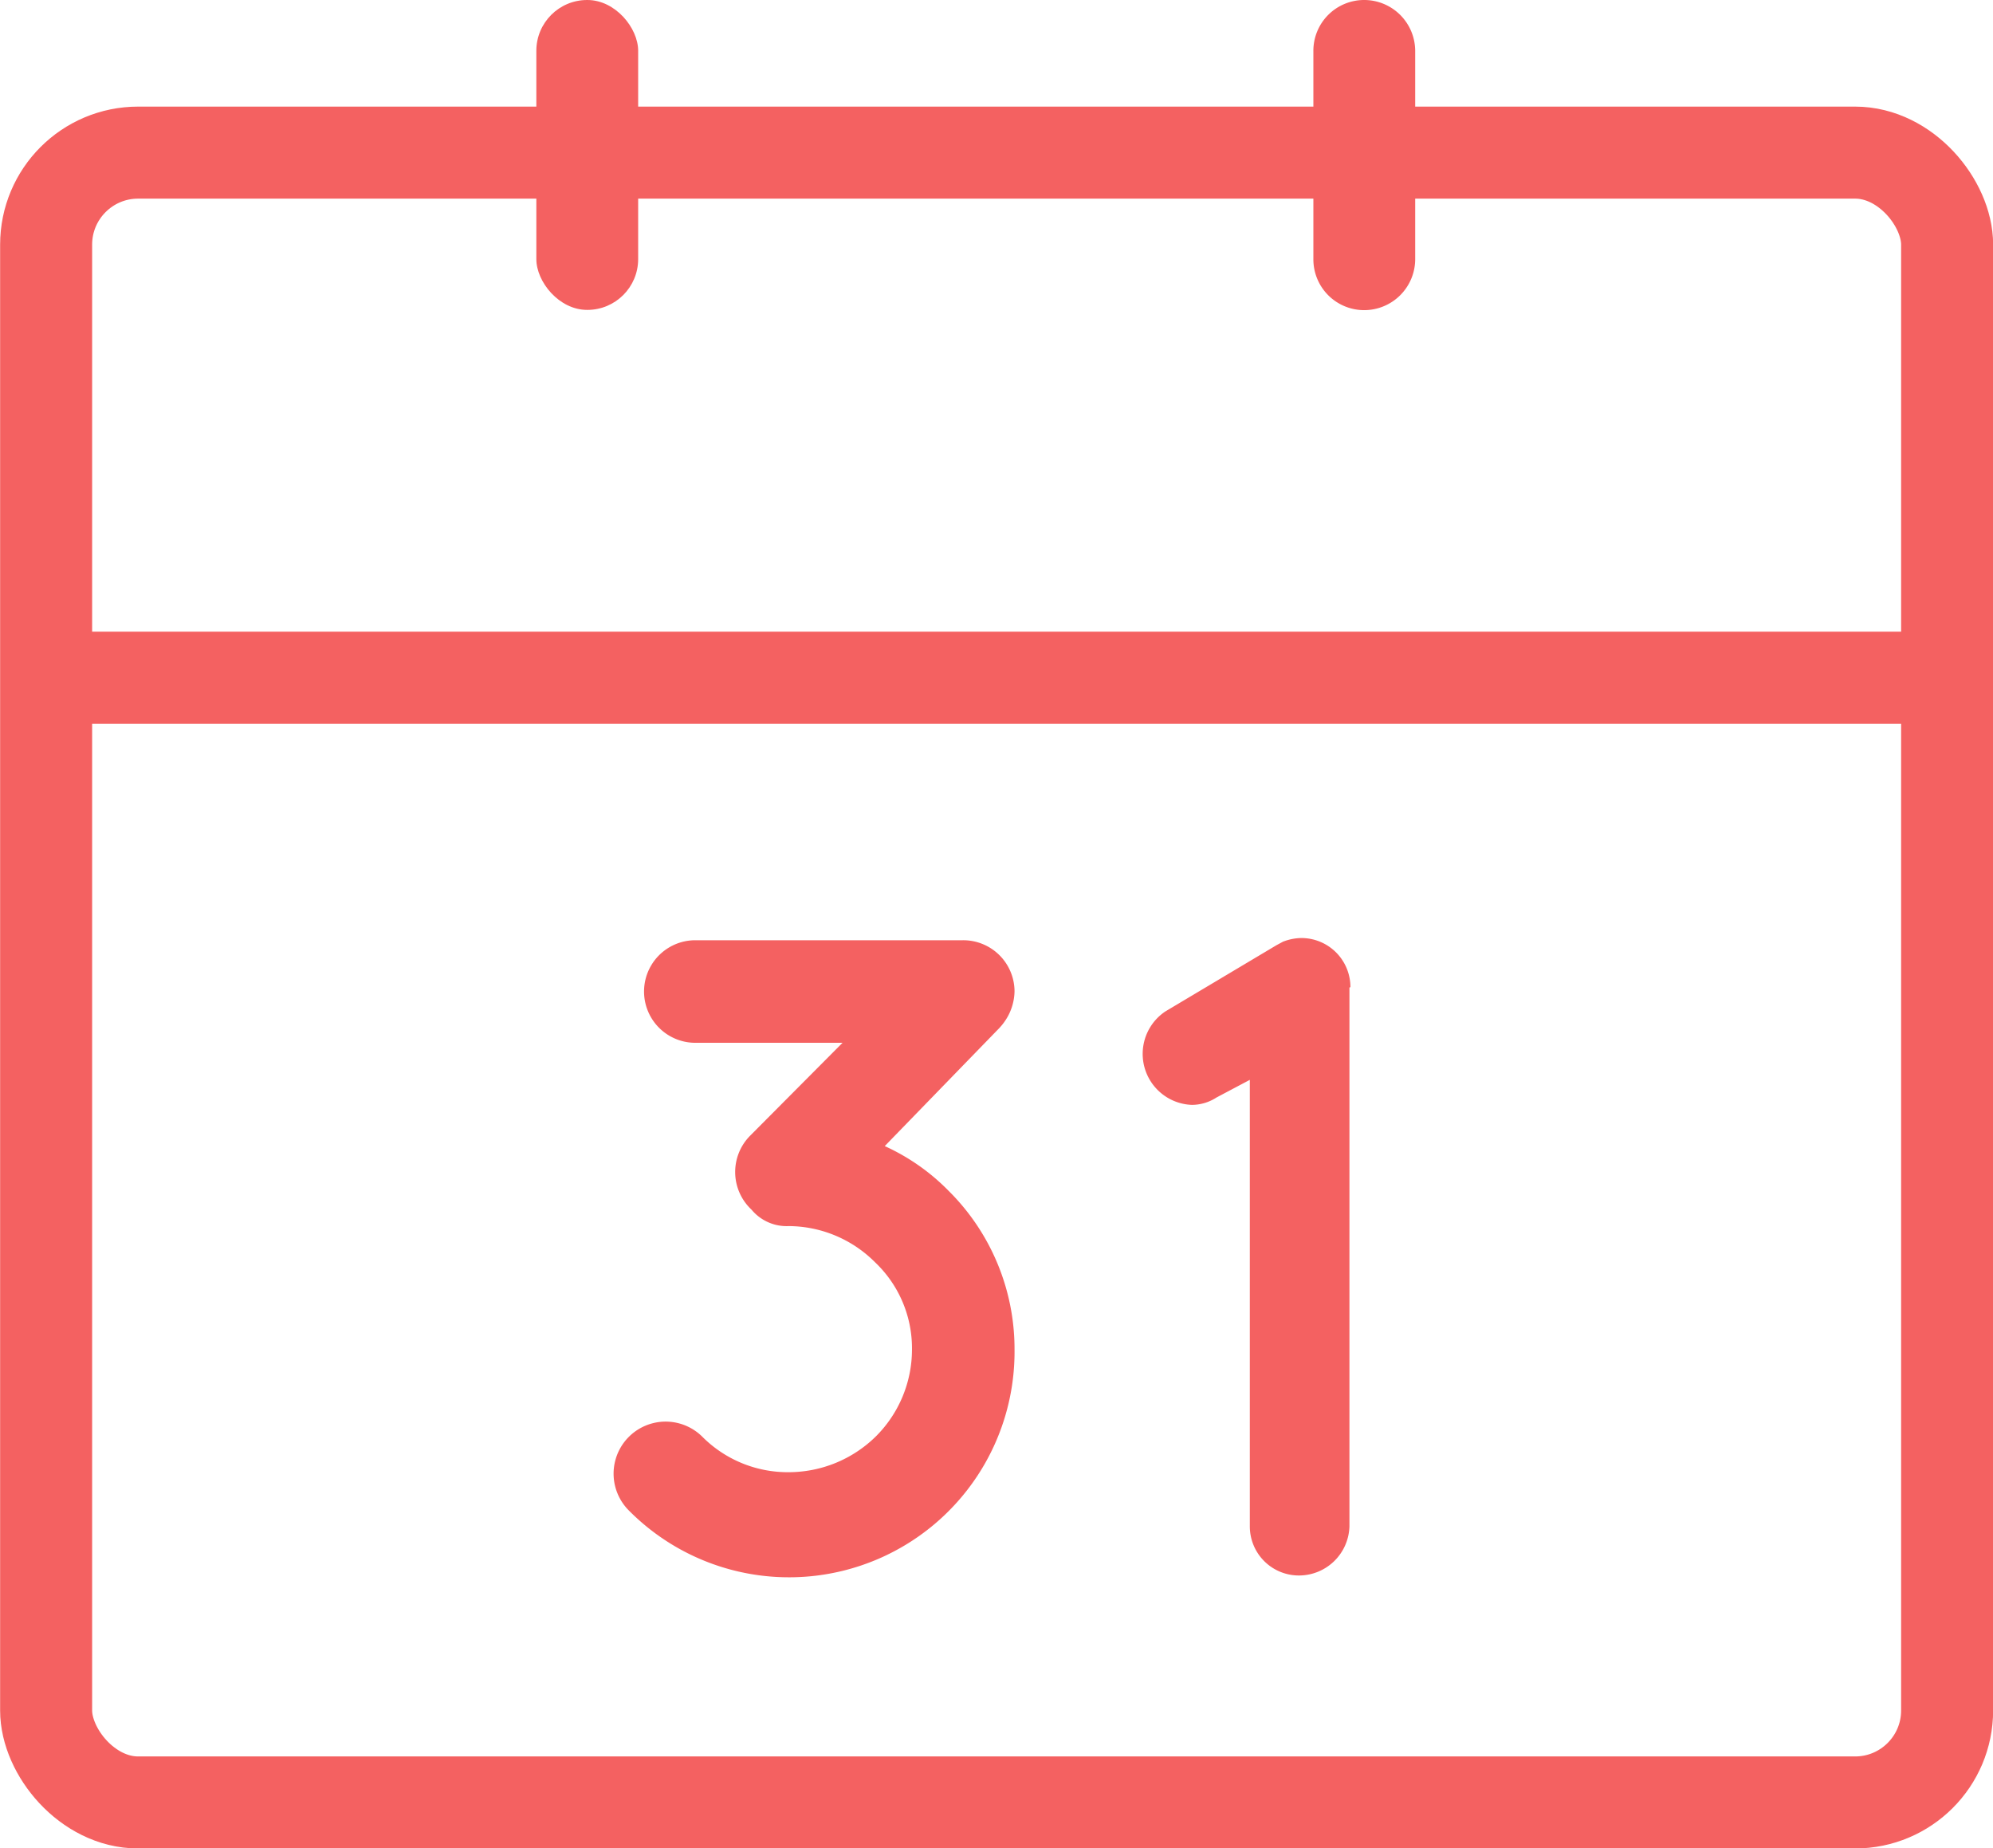 <svg xmlns="http://www.w3.org/2000/svg" viewBox="0 0 81.23 75.33"><path d="M32.14 60a4.91 4.91 0 0 1-3.51-1.44 2.12 2.12 0 1 0-3 3A9.19 9.19 0 0 0 41.35 55a9.08 9.08 0 0 0-2.7-6.48 8.64 8.64 0 0 0-2.59-1.81l4.66-4.8a2.38 2.38 0 0 0 .37-.51 2.22 2.22 0 0 0 .26-1 2.09 2.09 0 0 0-2.11-2.08h-10.9a2.09 2.09 0 1 0 0 4.18h6l-3.78 3.8a2.1 2.1 0 0 0 .07 3 1.86 1.86 0 0 0 1.52.67 5 5 0 0 1 3.51 1.47A4.83 4.83 0 0 1 37.17 55a5 5 0 0 1-1.48 3.55A5.07 5.07 0 0 1 32.14 60zm22.9-19.77a2 2 0 0 0-2-2 2.13 2.13 0 0 0-.75.15l-.26.14-4.53 2.7a2.08 2.08 0 0 0 1.08 3.81 1.85 1.85 0 0 0 1-.3l1.36-.72v18.2a2 2 0 0 0 2 2 2.06 2.06 0 0 0 2.06-2V40.25z" fill="#f46161" fill-rule="evenodd"/><g fill="none" stroke="#f46161" stroke-width="3.75"><rect x="1.88" y="6.22" width="77.48" height="67.24" rx="3.75"/><path d="M2.15 27.62h77.1"/></g><g fill="#f46161"><rect x="21.86" width="4.15" height="12.63" rx="2.07"/><path d="M55.6 0a2.08 2.08 0 0 1 2.08 2.07v8.5a2.08 2.08 0 0 1-2.08 2.07 2.07 2.07 0 0 1-2.07-2.07v-8.5a2.07 2.07 0 0 1 .606-1.464A2.07 2.07 0 0 1 55.59 0z" fill-rule="evenodd"/></g></svg>